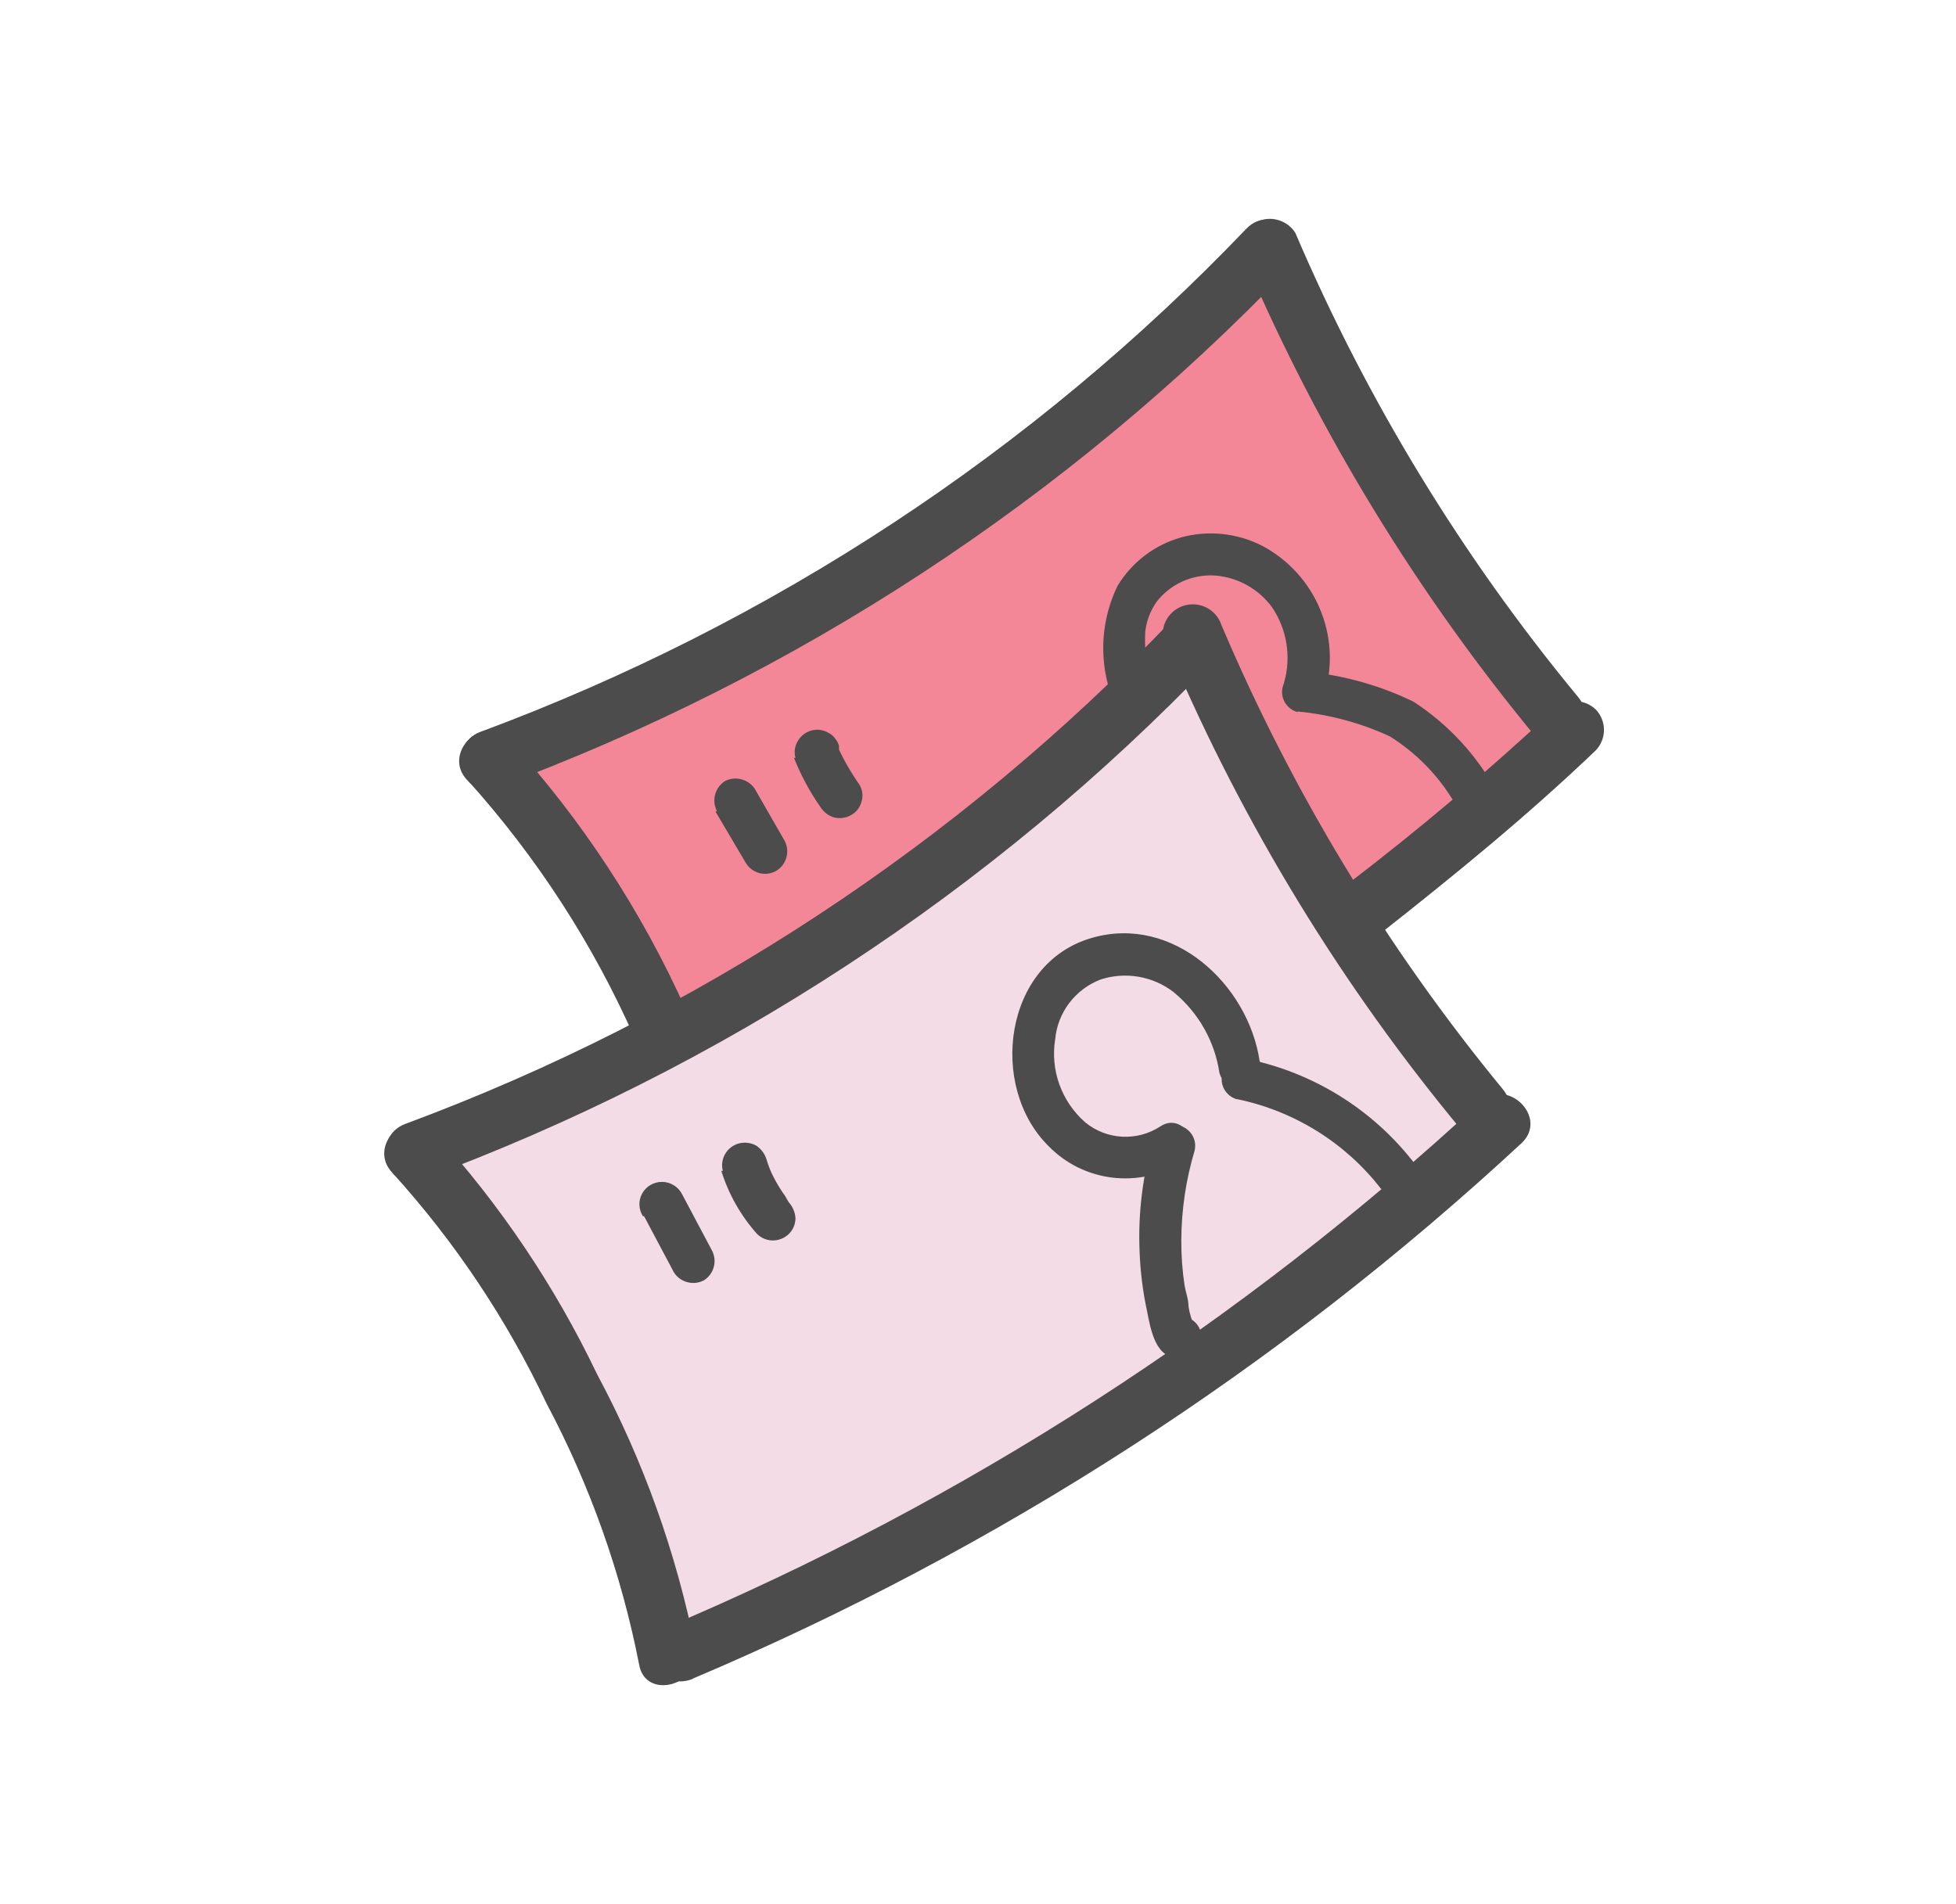 <svg xmlns="http://www.w3.org/2000/svg" width="114" height="111" viewBox="0 0 114 111">
    <g fill="none" fill-rule="evenodd">
        <g>
            <path fill="#FFF" d="M0 0H1440V2804H0z" transform="translate(-662 -621)"/>
            <g>
                <path d="M0 111L112 111 112 0 0 0z" transform="translate(-662 -621) translate(664 620)"/>
                <g fill-rule="nonzero">
                    <g>
                        <g>
                            <path fill="#F4DCE6" d="M14 83.51S9.783 64.016.35 55.344c0 0 24.5-11.985 32.532-20.24 3.613-3.889 7.534-7.485 11.726-10.753 0 0 9.135 21.766 18.007 28.01 0 0-8.365 11.377-48.615 31.15z" transform="translate(-662 -621) translate(664 620) translate(19.25 12.14) translate(3.5 1.734)"/>
                            <path fill="#F48797" d="M13.633 47.695c-.928.503-1.838-10.545-9.258-15.61 0 0 36.208-17.62 44.625-30.593 0 0 5.25 18.158 17.99 28.027-4.226 4.016-8.852 7.595-13.807 10.684L44.608 24.28S35 36.421 13.633 47.695z" transform="translate(-662 -621) translate(664 620) translate(19.25 12.14) translate(3.5 1.734)"/>
                        </g>
                        <g fill="#4C4C4C">
                            <path d="M1.627 57.234c3.642 4.02 6.667 8.549 8.978 13.442 2.536 4.776 4.352 9.895 5.39 15.193.35 2.15 3.64 1.231 3.29-.885-1.11-5.591-3.044-10.991-5.74-16.025-2.458-5.139-5.66-9.895-9.502-14.118-1.523-1.578-3.938.815-2.416 2.393z" transform="translate(-662 -621) translate(664 620) translate(19.25 12.14)"/>
                            <path d="M3.29 57.633c17.494-6.456 33.271-16.783 46.13-30.195 1.523-1.578-.892-3.972-2.398-2.394C34.584 38.055 19.317 48.086 2.38 54.373c-2.03.745-1.155 4.023.91 3.26z" transform="translate(-662 -621) translate(664 620) translate(19.25 12.14)"/>
                            <path d="M46.987 27.004c4.28 10.009 9.99 19.355 16.958 27.75 1.383 1.735 3.78-.71 2.398-2.393-6.75-8.207-12.278-17.33-16.416-27.091-.227-.671-.844-1.138-1.558-1.179-.713-.04-1.38.353-1.684.994-.304.64-.184 1.4.302 1.92z" transform="translate(-662 -621) translate(664 620) translate(19.25 12.14)"/>
                            <path d="M19.11 86.719C36.928 79.182 53.28 68.617 67.427 55.5c1.593-1.492-.822-3.885-2.415-2.393-13.941 12.91-30.057 23.3-47.617 30.698-2.012.85-.28 3.764 1.75 2.914h-.035zM6.003 34.34c4.03 4.477 7.32 9.558 9.747 15.055.49.793 1.526 1.06 2.345.607.8-.487 1.07-1.512.613-2.324C16.128 41.934 12.65 36.631 8.4 31.965c-1.505-1.579-3.92.815-2.415 2.376h.018z" transform="translate(-662 -621) translate(664 620) translate(19.25 12.14)"/>
                            <path d="M7.683 34.774C25.17 28.307 40.945 17.981 53.813 4.58 55.334 3 52.92.607 51.397 2.185c-12.433 13.01-27.695 23.04-44.624 29.329-2.048.745-1.155 4.023.91 3.26z" transform="translate(-662 -621) translate(664 620) translate(19.25 12.14)"/>
                            <path d="M51.362 4.145c4.297 10 10.007 19.344 16.958 27.75 1.4 1.735 3.798-.71 2.415-2.393C63.964 21.31 58.413 12.198 54.25 2.445c-.49-.792-1.526-1.06-2.345-.607-.79.486-1.059 1.5-.613 2.307h.07z" transform="translate(-662 -621) translate(664 620) translate(19.25 12.14)"/>
                            <path d="M59.097 43.36c4.41-3.47 8.663-6.938 12.653-10.754.644-.67.644-1.723 0-2.393-.676-.639-1.739-.639-2.415 0-3.827 3.573-7.834 6.96-12.022 10.163-.79.486-1.06 1.499-.613 2.307.49.793 1.526 1.06 2.345.607l.052.07zM52.167 50.73c-.665-4.492-5.057-8.567-9.782-7.197-5.145 1.474-6.038 8.672-2.52 12.14 2.041 2.094 5.282 2.484 7.77.937 1.313-.85.087-2.948-1.242-2.099-1.353.898-3.14.806-4.393-.225-1.385-1.214-2.046-3.047-1.75-4.856.146-1.56 1.169-2.903 2.642-3.47 1.452-.474 3.047-.2 4.253.73 1.45 1.19 2.403 2.87 2.677 4.717.18.646.853 1.027 1.505.85.635-.2 1.008-.85.858-1.492l-.018-.035z" transform="translate(-662 -621) translate(664 620) translate(19.25 12.14)"/>
                            <path d="M50.855 52.933c3.325.69 6.292 2.536 8.365 5.203.23.233.546.365.875.365.33 0 .645-.132.875-.365.462-.487.462-1.247 0-1.734-2.38-2.956-5.72-5.003-9.45-5.793-.425-.123-.884-.01-1.2.297-.317.307-.442.759-.328 1.183.115.423.452.753.88.861l-.017-.017zM46.008 55.118c-.654 2.176-.938 4.444-.84 6.712.043 1.167.19 2.328.437 3.47.21 1.057.49 2.826 1.943 2.722.668-.018 1.206-.551 1.224-1.214 0-.67-.548-1.214-1.224-1.214h-.14l.63.156h-.123l.455.434c-.17-.37-.289-.76-.35-1.162 0-.417-.158-.815-.228-1.214-.133-.879-.198-1.766-.192-2.654.007-1.762.266-3.514.77-5.203.165-.642-.219-1.296-.863-1.471-.645-.175-1.312.194-1.5.83v-.192zM45.78 28.426c-.242-.898-.336-1.83-.28-2.757.072-.624.3-1.22.665-1.735.806-1.036 2.078-1.608 3.395-1.526 1.338.105 2.562.79 3.343 1.873.85 1.272 1.106 2.847.7 4.319-.184.646.196 1.318.848 1.5.653.182 1.33-.195 1.514-.841.968-3.344-.538-6.906-3.623-8.568-1.465-.759-3.166-.939-4.76-.503-1.558.443-2.886 1.46-3.71 2.845-.91 1.89-1.072 4.05-.455 6.052.11.426.443.76.87.873.428.113.884-.01 1.194-.324.309-.314.423-.77.299-1.19v-.018z" transform="translate(-662 -621) translate(664 620) translate(19.25 12.14)"/>
                            <path d="M54.373 30.334c1.867.178 3.69.67 5.39 1.457 1.547.973 2.837 2.3 3.762 3.868.343.58 1.095.773 1.68.433s.78-1.085.438-1.665c-1.129-1.874-2.673-3.47-4.516-4.665-1.916-.931-3.984-1.518-6.107-1.735-.65-.157-1.31.216-1.505.85-.179.647.205 1.315.858 1.492v-.035zM16.275 59.732l1.75 3.295c.37.587 1.133.792 1.75.468.585-.37.79-1.121.473-1.734l-1.75-3.295c-.222-.431-.667-.704-1.155-.71-.488-.005-.938.258-1.17.683-.232.426-.206.944.067 1.345l.035-.052zM20.79 57.113c.423 1.358 1.133 2.611 2.082 3.677.246.244.58.381.928.381.347-.004.68-.14.927-.381.247-.244.385-.575.386-.92-.023-.34-.158-.663-.386-.919l-.227-.364.21.26c-.453-.58-.829-1.216-1.12-1.89l.14.312c-.123-.276-.228-.56-.315-.85-.103-.32-.313-.595-.595-.78-.31-.17-.674-.213-1.015-.122-.695.195-1.107.903-.927 1.596h-.088zM20.457 36.18l1.75 2.965c.172.297.455.515.788.607.343.094.71.044 1.015-.139.585-.37.79-1.122.473-1.734L22.75 34.86c-.374-.58-1.132-.783-1.75-.468-.578.376-.781 1.12-.473 1.734l-.07.052zM25.025 33.04c.4 1.01.918 1.97 1.54 2.862.18.289.46.504.787.607.344.086.708.036 1.015-.14.295-.171.509-.452.595-.78.102-.332.057-.69-.122-.988-.517-.737-.962-1.521-1.33-2.342l.14.313v-.226c-.04-.16-.118-.309-.227-.433-.098-.141-.23-.255-.385-.33-.3-.182-.66-.232-.998-.139-.333.092-.616.31-.787.607-.184.296-.235.654-.14.989h-.088z" transform="translate(-662 -621) translate(664 620) translate(19.25 12.14)"/>
                        </g>
                    </g>
                </g>
            </g>
        </g>
    </g>
</svg>
